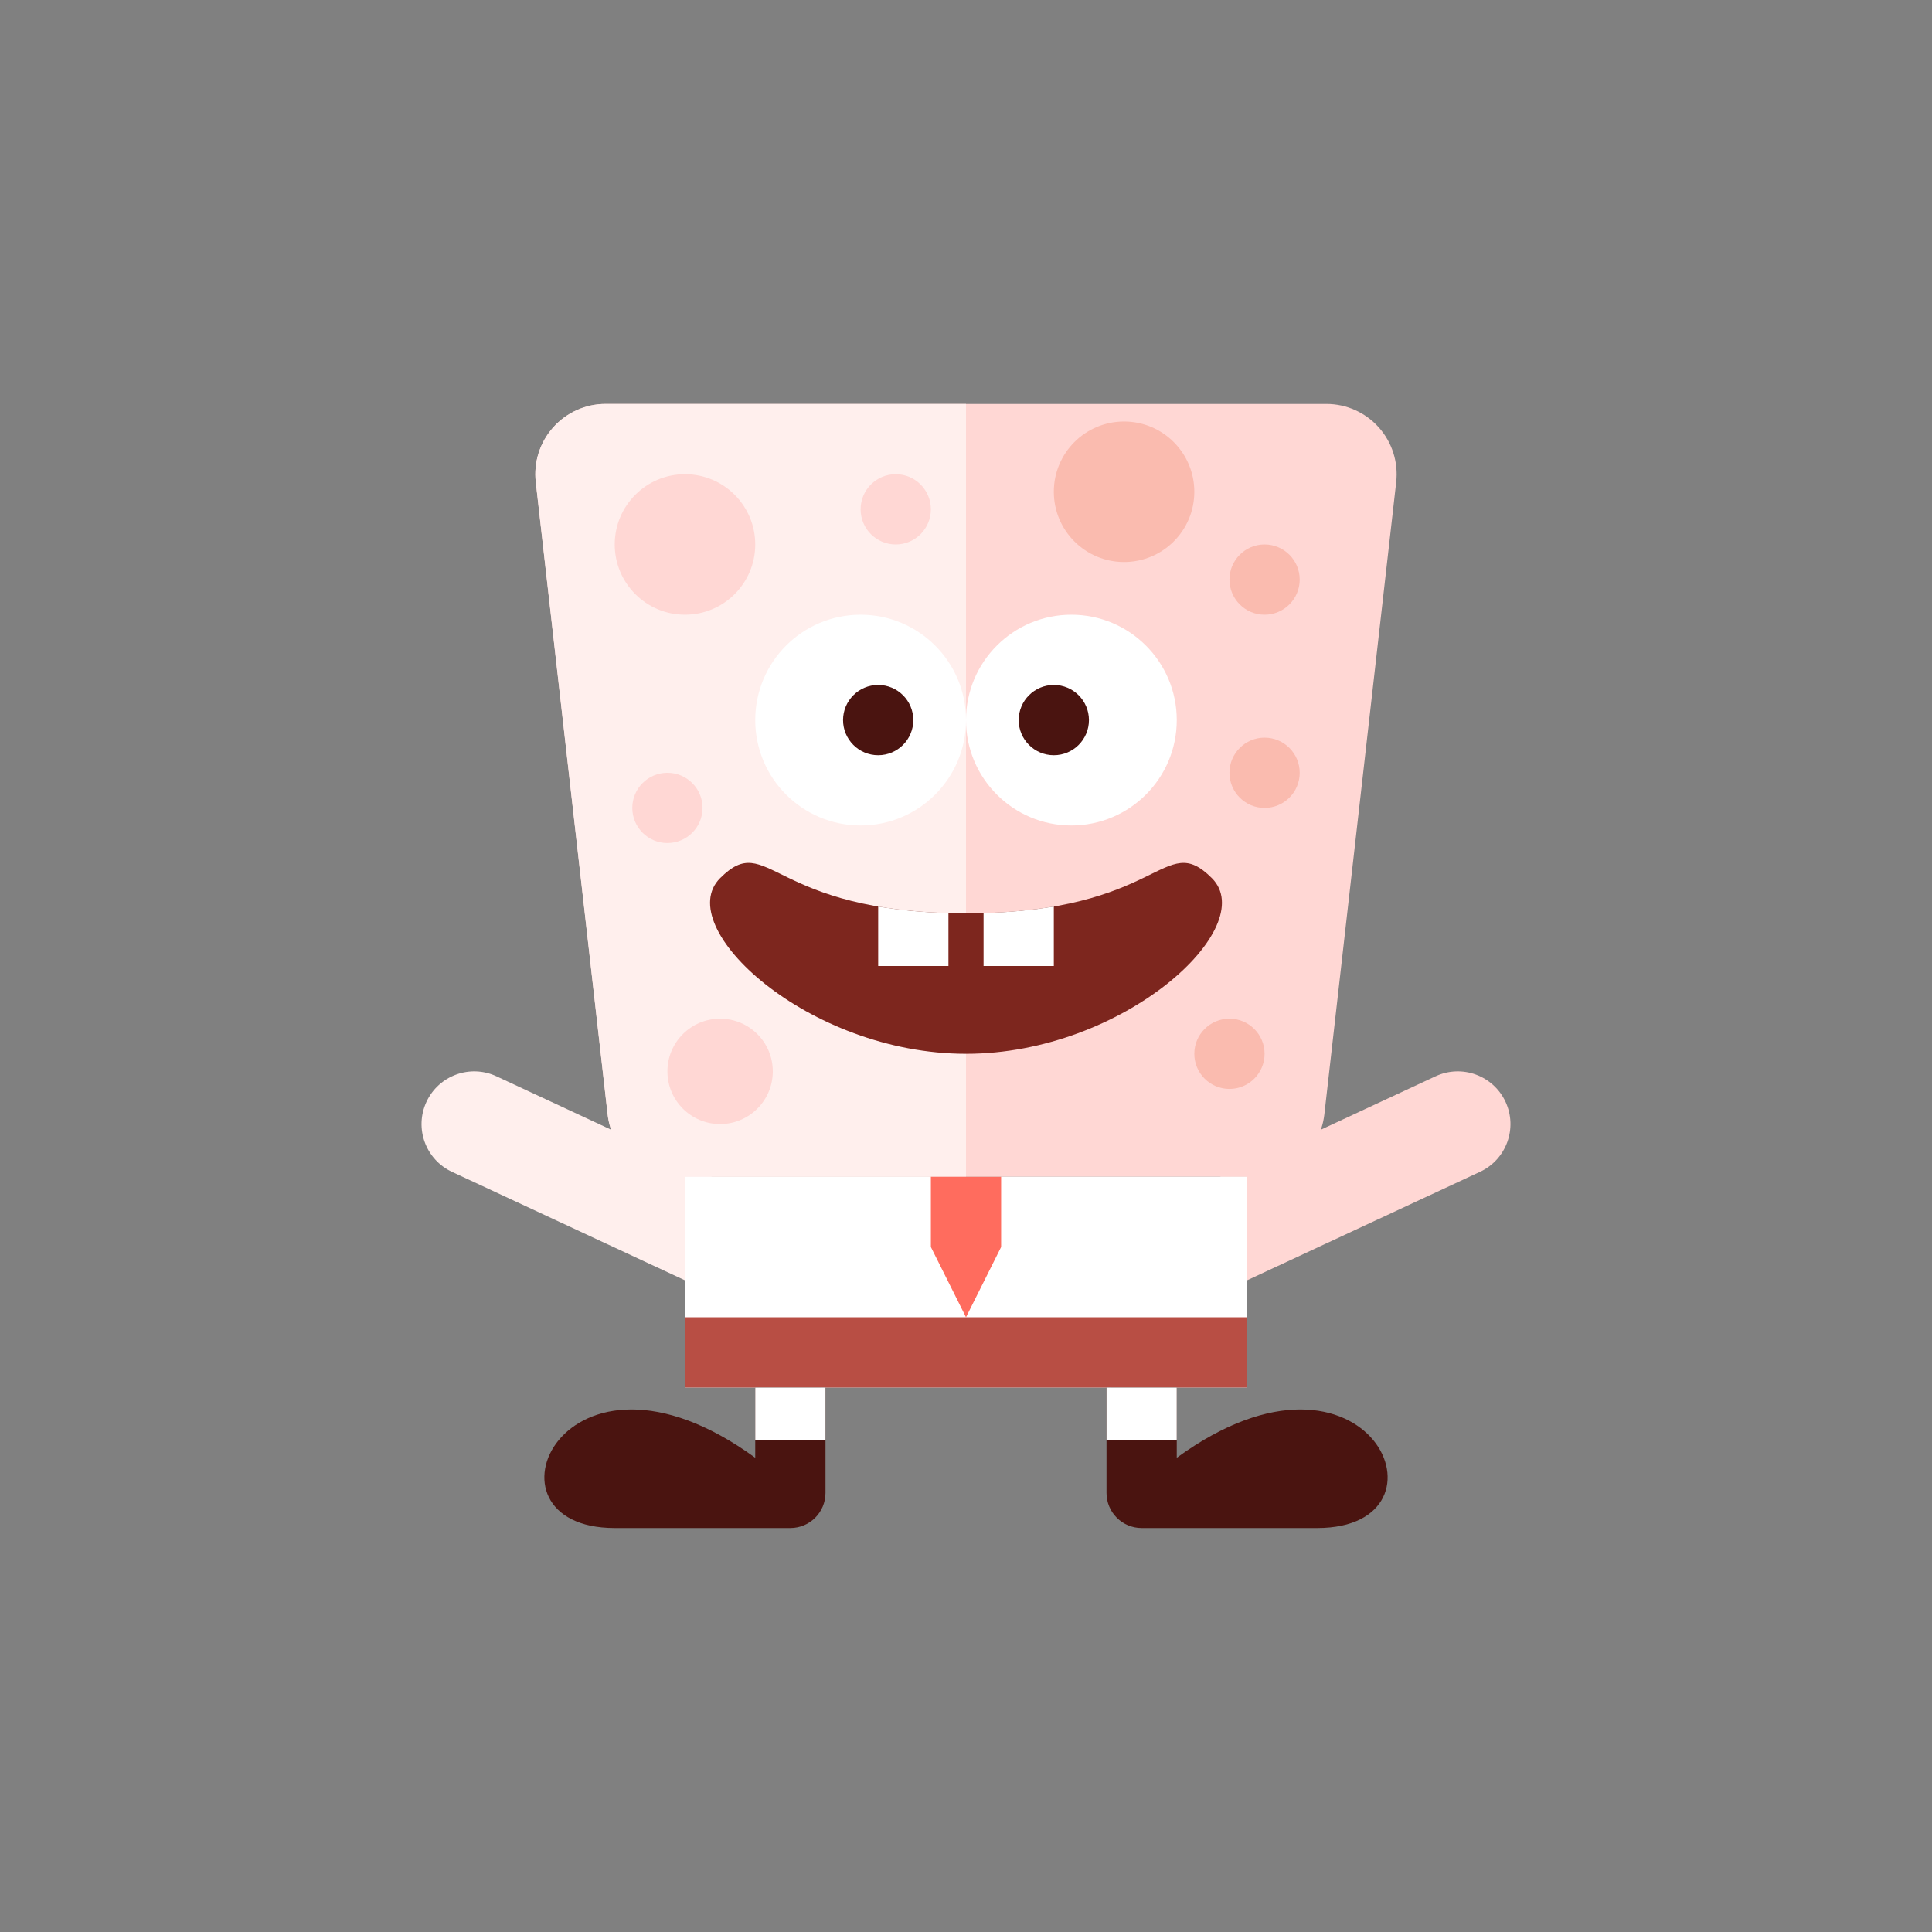 <?xml version="1.0" encoding="iso-8859-1"?>
<!-- Generator: Adobe Illustrator 17.1.0, SVG Export Plug-In . SVG Version: 6.00 Build 0)  -->
<!DOCTYPE svg PUBLIC "-//W3C//DTD SVG 1.0//EN" "http://www.w3.org/TR/2001/REC-SVG-20010904/DTD/svg10.dtd">
<svg version="1.0" xmlns="http://www.w3.org/2000/svg" xmlns:xlink="http://www.w3.org/1999/xlink" x="0px" y="0px" width="110px"
	 height="110px" viewBox="0 0 110 110" style="enable-background:new 0 0 110 110;" xml:space="preserve">
<rect x="0" y="0" width="110" height="110" fill="#808080" stroke="none"/>
<g id="Artboard" style="display:none;">
	
		<rect x="-174.5" y="-289.5" style="display:inline;fill:#808080;stroke:#000000;stroke-miterlimit:10;" width="1349" height="445"/>
</g>
<g id="R-Multicolor" style="display:none;">
	<circle style="display:inline;fill:#E04F5F;" cx="55" cy="55" r="55"/>
	<g style="display:inline;">
		<path style="fill:#FACB1B;" d="M34.48,23c-1.14,0-2.225,0.486-2.984,1.336c-0.759,0.85-1.119,1.983-0.991,3.116l4.091,36
			c0.23,2.021,1.94,3.548,3.974,3.548h32.858c2.034,0,3.745-1.527,3.974-3.548l4.091-36c0.129-1.132-0.232-2.266-0.991-3.116
			S76.659,23,75.52,23H34.48z"/>
		<path style="fill:#FBE158;" d="M55,23H34.48c-1.14,0-2.225,0.486-2.984,1.336c-0.759,0.85-1.12,1.983-0.991,3.116l4.091,36
			c0.23,2.021,1.94,3.548,3.975,3.548H55V23z"/>
		<path style="fill:#FBE158;" d="M85.719,62.734c-0.699-1.502-2.484-2.153-3.986-1.453L69.451,67H71v5.898l13.266-6.177
			C85.768,66.021,86.418,64.236,85.719,62.734z"/>
		<path style="fill:#FBE158;" d="M24.281,62.734c0.699-1.502,2.484-2.153,3.986-1.453L40.548,67H39v5.898L25.734,66.72
			C24.232,66.021,23.582,64.236,24.281,62.734z"/>
		<circle style="fill:#FFFFFF;" cx="49" cy="41" r="6"/>
		<circle style="fill:#059BBF;" cx="50" cy="41" r="2"/>
		<circle style="fill:#FFFFFF;" cx="61" cy="41" r="6"/>
		<circle style="fill:#059BBF;" cx="60" cy="41" r="2"/>
		<circle style="fill:#F3B607;" cx="64" cy="28" r="4"/>
		<circle style="fill:#FACB1B;" cx="39" cy="31" r="4"/>
		<circle style="fill:#FACB1B;" cx="51" cy="29" r="2"/>
		<circle style="fill:#F3B607;" cx="72" cy="33" r="2"/>
		<circle style="fill:#F3B607;" cx="72" cy="44" r="2"/>
		<circle style="fill:#FACB1B;" cx="38" cy="46" r="2"/>
		<circle style="fill:#F3B607;" cx="70" cy="60" r="2"/>
		<circle style="fill:#FACB1B;" cx="41" cy="61" r="3"/>
		<path style="fill:#FA5655;" d="M69,50c-2.781-2.781-2.797,2-14,2s-11.219-4.781-14-2s5,10,14,10S71.781,52.781,69,50z"/>
		<path style="fill:#FFFFFF;" d="M50,51.612V55h4v-3.013C52.446,51.945,51.13,51.806,50,51.612z"/>
		<path style="fill:#FFFFFF;" d="M60,51.612c-1.13,0.194-2.446,0.333-4,0.374V55h4V51.612z"/>
		<rect x="39" y="67" style="fill:#FFFFFF;" width="32" height="12"/>
		<rect x="39" y="75" style="fill:#AF7653;" width="32" height="4"/>
		<polygon style="fill:#FA5655;" points="53,67 53,71 55,75 57,71 57,67 		"/>
		<path style="fill:#3E3E3F;" d="M63,79v6c0,1.105,0.895,2,2,2h10c8.179,0,3-12-8-4v-4H63z"/>
		<path style="fill:#3E3E3F;" d="M47,79v6c0,1.105-0.895,2-2,2H35c-8.179,0-3-12,8-4v-4H47z"/>
		<rect x="43" y="79" style="fill:#FFFFFF;" width="4" height="3"/>
		<rect x="63" y="79" style="fill:#FFFFFF;" width="4" height="3"/>
	</g>
</g>
<g id="Multicolor" style="display:none;">
	<g style="display:inline;">
		<path style="fill:#FACB1B;" d="M34.48,23c-1.14,0-2.225,0.486-2.984,1.336c-0.759,0.85-1.119,1.983-0.991,3.116l4.091,36
			c0.23,2.021,1.94,3.548,3.974,3.548h32.858c2.034,0,3.745-1.527,3.974-3.548l4.091-36c0.129-1.132-0.232-2.266-0.991-3.116
			S76.659,23,75.52,23H34.48z"/>
		<path style="fill:#FBE158;" d="M55,23H34.48c-1.14,0-2.225,0.486-2.984,1.336c-0.759,0.85-1.12,1.983-0.991,3.116l4.091,36
			c0.23,2.021,1.94,3.548,3.975,3.548H55V23z"/>
		<path style="fill:#FBE158;" d="M85.719,62.734c-0.699-1.502-2.484-2.153-3.986-1.453L69.451,67H71v5.898l13.266-6.177
			C85.768,66.021,86.418,64.236,85.719,62.734z"/>
		<path style="fill:#FBE158;" d="M24.281,62.734c0.699-1.502,2.484-2.153,3.986-1.453L40.548,67H39v5.898L25.734,66.72
			C24.232,66.021,23.582,64.236,24.281,62.734z"/>
		<circle style="fill:#FFFFFF;" cx="49" cy="41" r="6"/>
		<circle style="fill:#059BBF;" cx="50" cy="41" r="2"/>
		<circle style="fill:#FFFFFF;" cx="61" cy="41" r="6"/>
		<circle style="fill:#059BBF;" cx="60" cy="41" r="2"/>
		<circle style="fill:#F3B607;" cx="64" cy="28" r="4"/>
		<circle style="fill:#FACB1B;" cx="39" cy="31" r="4"/>
		<circle style="fill:#FACB1B;" cx="51" cy="29" r="2"/>
		<circle style="fill:#F3B607;" cx="72" cy="33" r="2"/>
		<circle style="fill:#F3B607;" cx="72" cy="44" r="2"/>
		<circle style="fill:#FACB1B;" cx="38" cy="46" r="2"/>
		<circle style="fill:#F3B607;" cx="70" cy="60" r="2"/>
		<circle style="fill:#FACB1B;" cx="41" cy="61" r="3"/>
		<path style="fill:#FA5655;" d="M69,50c-2.781-2.781-2.797,2-14,2s-11.219-4.781-14-2s5,10,14,10S71.781,52.781,69,50z"/>
		<path style="fill:#FFFFFF;" d="M50,51.612V55h4v-3.013C52.446,51.945,51.13,51.806,50,51.612z"/>
		<path style="fill:#FFFFFF;" d="M60,51.612c-1.13,0.194-2.446,0.333-4,0.374V55h4V51.612z"/>
		<rect x="39" y="67" style="fill:#FFFFFF;" width="32" height="12"/>
		<rect x="39" y="75" style="fill:#AF7653;" width="32" height="4"/>
		<polygon style="fill:#FA5655;" points="53,67 53,71 55,75 57,71 57,67 		"/>
		<path style="fill:#3E3E3F;" d="M63,79v6c0,1.105,0.895,2,2,2h10c8.179,0,3-12-8-4v-4H63z"/>
		<path style="fill:#3E3E3F;" d="M47,79v6c0,1.105-0.895,2-2,2H35c-8.179,0-3-12,8-4v-4H47z"/>
		<rect x="43" y="79" style="fill:#FFFFFF;" width="4" height="3"/>
		<rect x="63" y="79" style="fill:#FFFFFF;" width="4" height="3"/>
	</g>
</g>
<g id="Blue" style="display:none;">
	<g style="display:inline;">
		<g>
			<path style="fill:#BBE7F2;" d="M34.48,22.999c-1.14,0-2.225,0.486-2.984,1.336c-0.759,0.85-1.119,1.983-0.991,3.116l4.091,36
				c0.229,2.021,1.94,3.548,3.975,3.548h32.857c2.035,0,3.745-1.527,3.975-3.548l4.091-36c0.128-1.132-0.232-2.266-0.991-3.116
				c-0.759-0.85-1.844-1.336-2.984-1.336H34.48z"/>
		</g>
		<g>
			<path style="fill:#E1F5FA;" d="M55,22.999H34.48c-1.14,0-2.225,0.486-2.984,1.336c-0.759,0.85-1.12,1.983-0.991,3.116l4.091,36
				c0.23,2.021,1.94,3.548,3.975,3.548H55V22.999z"/>
		</g>
		<g>
			<path style="fill:#BBE7F2;" d="M85.719,62.733c-0.699-1.502-2.484-2.152-3.986-1.453l-12.281,5.719H71v5.897l13.266-6.177
				C85.768,66.02,86.418,64.235,85.719,62.733z"/>
		</g>
		<g>
			<path style="fill:#E1F5FA;" d="M24.281,62.733c0.699-1.502,2.484-2.152,3.986-1.453l12.281,5.719H39v5.897L25.734,66.72
				C24.232,66.02,23.581,64.235,24.281,62.733z"/>
		</g>
		<g>
			<circle style="fill:#FFFFFF;" cx="49" cy="40.999" r="6"/>
		</g>
		<g>
			<circle style="fill:#0C333D;" cx="50" cy="40.999" r="2"/>
		</g>
		<g>
			<circle style="fill:#FFFFFF;" cx="61" cy="40.999" r="6"/>
		</g>
		<g>
			<circle style="fill:#0C333D;" cx="60" cy="40.999" r="2"/>
		</g>
		<g>
			<circle style="fill:#81D2EB;" cx="64" cy="27.999" r="4"/>
		</g>
		<g>
			<circle style="fill:#BBE7F2;" cx="39" cy="30.999" r="4"/>
		</g>
		<g>
			<circle style="fill:#BBE7F2;" cx="51" cy="28.999" r="2"/>
		</g>
		<g>
			<circle style="fill:#81D2EB;" cx="72" cy="32.999" r="2"/>
		</g>
		<g>
			<circle style="fill:#81D2EB;" cx="72" cy="43.999" r="2"/>
		</g>
		<g>
			<circle style="fill:#BBE7F2;" cx="38" cy="45.999" r="2"/>
		</g>
		<g>
			<circle style="fill:#81D2EB;" cx="70" cy="59.999" r="2"/>
		</g>
		<g>
			<circle style="fill:#BBE7F2;" cx="41" cy="60.999" r="3"/>
		</g>
		<g>
			<path style="fill:#0F6175;" d="M69,49.999c-2.781-2.781-2.797,2-14,2s-11.219-4.781-14-2c-2.781,2.781,5,10,14,10
				S71.781,52.78,69,49.999z"/>
		</g>
		<g>
			<path style="fill:#FFFFFF;" d="M50,51.611v3.388h4v-3.014C52.445,51.944,51.13,51.805,50,51.611z"/>
		</g>
		<g>
			<path style="fill:#FFFFFF;" d="M60,51.611c-1.13,0.193-2.446,0.333-4,0.374v3.014h4V51.611z"/>
		</g>
		<g>
			<rect x="39" y="66.999" style="fill:#FFFFFF;" width="32" height="12"/>
		</g>
		<g>
			<rect x="39" y="74.999" style="fill:#33899E;" width="32" height="4"/>
		</g>
		<g>
			<polygon style="fill:#00B7E5;" points="53,66.999 53,70.999 55,74.999 57,70.999 57,66.999 			"/>
		</g>
		<g>
			<path style="fill:#0C333D;" d="M63,78.999v6c0,1.104,0.896,2,2,2h10c8.179,0,3-12-8-4v-4H63z"/>
		</g>
		<g>
			<path style="fill:#0C333D;" d="M47,78.999v6c0,1.104-0.896,2-2,2H35c-8.179,0-3-12,8-4v-4H47z"/>
		</g>
		<g>
			<rect x="43" y="78.999" style="fill:#FFFFFF;" width="4" height="3"/>
		</g>
		<g>
			<rect x="63" y="78.999" style="fill:#FFFFFF;" width="4" height="3"/>
		</g>
	</g>
</g>
<g id="R-Blue" style="display:none;">
	<g style="display:inline;">
		<circle style="fill:#81D2EB;" cx="55" cy="55" r="55"/>
	</g>
	<g style="display:inline;">
		<g>
			<path style="fill:#BBE7F2;" d="M34.48,23c-1.14,0-2.225,0.486-2.984,1.336c-0.759,0.85-1.119,1.983-0.991,3.116l4.091,36
				C34.826,65.473,36.537,67,38.571,67h32.857c2.035,0,3.745-1.527,3.975-3.548l4.091-36c0.128-1.132-0.232-2.266-0.991-3.116
				C77.745,23.486,76.659,23,75.52,23H34.48z"/>
		</g>
		<g>
			<path style="fill:#E1F5FA;" d="M55,23H34.48c-1.14,0-2.225,0.486-2.984,1.336c-0.759,0.85-1.12,1.983-0.991,3.116l4.091,36
				c0.23,2.021,1.94,3.548,3.975,3.548H55V23z"/>
		</g>
		<g>
			<path style="fill:#BBE7F2;" d="M85.719,62.734c-0.699-1.502-2.484-2.152-3.986-1.453L69.452,67H71v5.897l13.266-6.177
				C85.768,66.021,86.418,64.236,85.719,62.734z"/>
		</g>
		<g>
			<path style="fill:#E1F5FA;" d="M24.281,62.734c0.699-1.502,2.484-2.152,3.986-1.453L40.548,67H39v5.897l-13.266-6.177
				C24.232,66.021,23.581,64.236,24.281,62.734z"/>
		</g>
		<g>
			<circle style="fill:#FFFFFF;" cx="49" cy="41" r="6"/>
		</g>
		<g>
			<circle style="fill:#0C333D;" cx="50" cy="41" r="2"/>
		</g>
		<g>
			<circle style="fill:#FFFFFF;" cx="61" cy="41" r="6"/>
		</g>
		<g>
			<circle style="fill:#0C333D;" cx="60" cy="41" r="2"/>
		</g>
		<g>
			<circle style="fill:#81D2EB;" cx="64" cy="28" r="4"/>
		</g>
		<g>
			<circle style="fill:#BBE7F2;" cx="39" cy="31" r="4"/>
		</g>
		<g>
			<circle style="fill:#BBE7F2;" cx="51" cy="29" r="2"/>
		</g>
		<g>
			<circle style="fill:#81D2EB;" cx="72" cy="33" r="2"/>
		</g>
		<g>
			<circle style="fill:#81D2EB;" cx="72" cy="44" r="2"/>
		</g>
		<g>
			<circle style="fill:#BBE7F2;" cx="38" cy="46" r="2"/>
		</g>
		<g>
			<circle style="fill:#81D2EB;" cx="70" cy="60" r="2"/>
		</g>
		<g>
			<circle style="fill:#BBE7F2;" cx="41" cy="61" r="3"/>
		</g>
		<g>
			<path style="fill:#0F6175;" d="M69,50c-2.781-2.781-2.797,2-14,2s-11.219-4.781-14-2c-2.781,2.781,5,10,14,10
				S71.781,52.781,69,50z"/>
		</g>
		<g>
			<path style="fill:#FFFFFF;" d="M50,51.612V55h4v-3.014C52.445,51.945,51.13,51.806,50,51.612z"/>
		</g>
		<g>
			<path style="fill:#FFFFFF;" d="M60,51.612c-1.13,0.193-2.446,0.333-4,0.374V55h4V51.612z"/>
		</g>
		<g>
			<rect x="39" y="67" style="fill:#FFFFFF;" width="32" height="12"/>
		</g>
		<g>
			<rect x="39" y="75" style="fill:#33899E;" width="32" height="4"/>
		</g>
		<g>
			<polygon style="fill:#00B7E5;" points="53,67 53,71 55,75 57,71 57,67 			"/>
		</g>
		<g>
			<path style="fill:#0C333D;" d="M63,79v6c0,1.104,0.896,2,2,2h10c8.179,0,3-12-8-4v-4H63z"/>
		</g>
		<g>
			<path style="fill:#0C333D;" d="M47,79v6c0,1.104-0.896,2-2,2H35c-8.179,0-3-12,8-4v-4H47z"/>
		</g>
		<g>
			<rect x="43" y="79" style="fill:#FFFFFF;" width="4" height="3"/>
		</g>
		<g>
			<rect x="63" y="79" style="fill:#FFFFFF;" width="4" height="3"/>
		</g>
	</g>
</g>
<g id="Green" style="display:none;">
	<g style="display:inline;">
		<g>
			<path style="fill:#AAF0E9;" d="M34.48,23c-1.14,0-2.225,0.486-2.984,1.336c-0.759,0.85-1.119,1.983-0.991,3.116l4.091,36
				C34.826,65.473,36.537,67,38.571,67h32.857c2.035,0,3.745-1.527,3.975-3.548l4.091-36c0.129-1.132-0.232-2.266-0.991-3.116
				C77.745,23.486,76.659,23,75.52,23H34.48z"/>
		</g>
		<g>
			<path style="fill:#D7FCF9;" d="M55,23H34.48c-1.14,0-2.225,0.486-2.984,1.336c-0.759,0.85-1.12,1.983-0.991,3.116l4.091,36
				c0.23,2.021,1.94,3.548,3.975,3.548H55V23z"/>
		</g>
		<g>
			<path style="fill:#AAF0E9;" d="M85.719,62.734c-0.699-1.502-2.484-2.152-3.986-1.453L69.452,67H71v5.897l13.266-6.177
				C85.768,66.021,86.418,64.236,85.719,62.734z"/>
		</g>
		<g>
			<path style="fill:#D7FCF9;" d="M24.281,62.734c0.699-1.502,2.484-2.152,3.986-1.453L40.548,67H39v5.897l-13.266-6.177
				C24.232,66.021,23.581,64.236,24.281,62.734z"/>
		</g>
		<g>
			<circle style="fill:#FFFFFF;" cx="49" cy="41" r="6"/>
		</g>
		<g>
			<circle style="fill:#0A3631;" cx="50" cy="41" r="2"/>
		</g>
		<g>
			<circle style="fill:#FFFFFF;" cx="61" cy="41" r="6"/>
		</g>
		<g>
			<circle style="fill:#0A3631;" cx="60" cy="41" r="2"/>
		</g>
		<g>
			<circle style="fill:#87E0C8;" cx="64" cy="28" r="4"/>
		</g>
		<g>
			<circle style="fill:#AAF0E9;" cx="39" cy="31" r="4"/>
		</g>
		<g>
			<circle style="fill:#AAF0E9;" cx="51" cy="29" r="2"/>
		</g>
		<g>
			<circle style="fill:#87E0C8;" cx="72" cy="33" r="2"/>
		</g>
		<g>
			<circle style="fill:#87E0C8;" cx="72" cy="44" r="2"/>
		</g>
		<g>
			<circle style="fill:#AAF0E9;" cx="38" cy="46" r="2"/>
		</g>
		<g>
			<circle style="fill:#87E0C8;" cx="70" cy="60" r="2"/>
		</g>
		<g>
			<circle style="fill:#AAF0E9;" cx="41" cy="61" r="3"/>
		</g>
		<g>
			<path style="fill:#14635B;" d="M69,50c-2.781-2.781-2.797,2-14,2s-11.219-4.781-14-2c-2.781,2.781,5,10,14,10
				S71.781,52.781,69,50z"/>
		</g>
		<g>
			<path style="fill:#FFFFFF;" d="M50,51.612V55h4v-3.014C52.445,51.945,51.13,51.806,50,51.612z"/>
		</g>
		<g>
			<path style="fill:#FFFFFF;" d="M60,51.612c-1.13,0.193-2.446,0.333-4,0.374V55h4V51.612z"/>
		</g>
		<g>
			<rect x="39" y="67" style="fill:#FFFFFF;" width="32" height="12"/>
		</g>
		<g>
			<rect x="39" y="75" style="fill:#3E948B;" width="32" height="4"/>
		</g>
		<g>
			<polygon style="fill:#00D6C1;" points="53,67 53,71 55,75 57,71 57,67 			"/>
		</g>
		<g>
			<path style="fill:#0A3631;" d="M63,79v6c0,1.104,0.896,2,2,2h10c8.179,0,3-12-8-4v-4H63z"/>
		</g>
		<g>
			<path style="fill:#0A3631;" d="M47,79v6c0,1.104-0.896,2-2,2H35c-8.179,0-3-12,8-4v-4H47z"/>
		</g>
		<g>
			<rect x="43" y="79" style="fill:#FFFFFF;" width="4" height="3"/>
		</g>
		<g>
			<rect x="63" y="79" style="fill:#FFFFFF;" width="4" height="3"/>
		</g>
	</g>
</g>
<g id="R-Green" style="display:none;">
	<g style="display:inline;">
		<circle style="fill:#87E0C8;" cx="55" cy="55" r="55"/>
	</g>
	<g style="display:inline;">
		<g>
			<path style="fill:#AAF0E9;" d="M34.48,23c-1.14,0-2.225,0.486-2.984,1.336c-0.759,0.85-1.119,1.983-0.991,3.116l4.091,36
				C34.826,65.473,36.537,67,38.571,67h32.857c2.035,0,3.745-1.527,3.975-3.548l4.091-36c0.129-1.132-0.232-2.266-0.991-3.116
				C77.745,23.486,76.659,23,75.52,23H34.48z"/>
		</g>
		<g>
			<path style="fill:#D7FCF9;" d="M55,23H34.48c-1.14,0-2.225,0.486-2.984,1.336c-0.759,0.85-1.12,1.983-0.991,3.116l4.091,36
				c0.23,2.021,1.94,3.548,3.975,3.548H55V23z"/>
		</g>
		<g>
			<path style="fill:#AAF0E9;" d="M85.719,62.734c-0.699-1.502-2.484-2.152-3.986-1.453L69.452,67H71v5.897l13.266-6.177
				C85.768,66.021,86.418,64.236,85.719,62.734z"/>
		</g>
		<g>
			<path style="fill:#D7FCF9;" d="M24.281,62.734c0.699-1.502,2.484-2.152,3.986-1.453L40.548,67H39v5.897l-13.266-6.177
				C24.232,66.021,23.581,64.236,24.281,62.734z"/>
		</g>
		<g>
			<circle style="fill:#FFFFFF;" cx="49" cy="41" r="6"/>
		</g>
		<g>
			<circle style="fill:#0A3631;" cx="50" cy="41" r="2"/>
		</g>
		<g>
			<circle style="fill:#FFFFFF;" cx="61" cy="41" r="6"/>
		</g>
		<g>
			<circle style="fill:#0A3631;" cx="60" cy="41" r="2"/>
		</g>
		<g>
			<circle style="fill:#87E0C8;" cx="64" cy="28" r="4"/>
		</g>
		<g>
			<circle style="fill:#AAF0E9;" cx="39" cy="31" r="4"/>
		</g>
		<g>
			<circle style="fill:#AAF0E9;" cx="51" cy="29" r="2"/>
		</g>
		<g>
			<circle style="fill:#87E0C8;" cx="72" cy="33" r="2"/>
		</g>
		<g>
			<circle style="fill:#87E0C8;" cx="72" cy="44" r="2"/>
		</g>
		<g>
			<circle style="fill:#AAF0E9;" cx="38" cy="46" r="2"/>
		</g>
		<g>
			<circle style="fill:#87E0C8;" cx="70" cy="60" r="2"/>
		</g>
		<g>
			<circle style="fill:#AAF0E9;" cx="41" cy="61" r="3"/>
		</g>
		<g>
			<path style="fill:#14635B;" d="M69,50c-2.781-2.781-2.797,2-14,2s-11.219-4.781-14-2c-2.781,2.781,5,10,14,10
				S71.781,52.781,69,50z"/>
		</g>
		<g>
			<path style="fill:#FFFFFF;" d="M50,51.612V55h4v-3.014C52.445,51.945,51.13,51.806,50,51.612z"/>
		</g>
		<g>
			<path style="fill:#FFFFFF;" d="M60,51.612c-1.13,0.193-2.446,0.333-4,0.374V55h4V51.612z"/>
		</g>
		<g>
			<rect x="39" y="67" style="fill:#FFFFFF;" width="32" height="12"/>
		</g>
		<g>
			<rect x="39" y="75" style="fill:#3E948B;" width="32" height="4"/>
		</g>
		<g>
			<polygon style="fill:#00D6C1;" points="53,67 53,71 55,75 57,71 57,67 			"/>
		</g>
		<g>
			<path style="fill:#0A3631;" d="M63,79v6c0,1.104,0.896,2,2,2h10c8.179,0,3-12-8-4v-4H63z"/>
		</g>
		<g>
			<path style="fill:#0A3631;" d="M47,79v6c0,1.104-0.896,2-2,2H35c-8.179,0-3-12,8-4v-4H47z"/>
		</g>
		<g>
			<rect x="43" y="79" style="fill:#FFFFFF;" width="4" height="3"/>
		</g>
		<g>
			<rect x="63" y="79" style="fill:#FFFFFF;" width="4" height="3"/>
		</g>
	</g>
</g>
<g id="Red">
	<g>
		<g>
			<path style="fill:#FFD7D4;" d="M34.48,22.999c-1.14,0-2.225,0.486-2.984,1.336c-0.759,0.85-1.119,1.983-0.991,3.116l4.091,36
				c0.229,2.021,1.94,3.548,3.975,3.548h32.857c2.035,0,3.745-1.527,3.975-3.548l4.091-36c0.129-1.132-0.232-2.266-0.991-3.116
				c-0.759-0.85-1.844-1.336-2.984-1.336H34.48z"/>
		</g>
		<g>
			<path style="fill:#FFEFED;" d="M55,22.999H34.48c-1.14,0-2.225,0.486-2.984,1.336c-0.759,0.85-1.12,1.983-0.991,3.116l4.091,36
				c0.23,2.021,1.94,3.548,3.975,3.548H55V22.999z"/>
		</g>
		<g>
			<path style="fill:#FFD7D4;" d="M85.719,62.733c-0.699-1.502-2.484-2.152-3.986-1.453l-12.281,5.719H71v5.897l13.266-6.177
				C85.768,66.02,86.418,64.235,85.719,62.733z"/>
		</g>
		<g>
			<path style="fill:#FFEFED;" d="M24.281,62.733c0.699-1.502,2.484-2.152,3.986-1.453l12.281,5.719H39v5.897L25.734,66.72
				C24.232,66.02,23.582,64.235,24.281,62.733z"/>
		</g>
		<g>
			<circle style="fill:#FFFFFF;" cx="49" cy="40.999" r="6"/>
		</g>
		<g>
			<circle style="fill:#4A1410;" cx="50" cy="40.999" r="2"/>
		</g>
		<g>
			<circle style="fill:#FFFFFF;" cx="61" cy="40.999" r="6"/>
		</g>
		<g>
			<circle style="fill:#4A1410;" cx="60" cy="40.999" r="2"/>
		</g>
		<g>
			<circle style="fill:#FABBAF;" cx="64" cy="27.999" r="4"/>
		</g>
		<g>
			<circle style="fill:#FFD7D4;" cx="39" cy="30.999" r="4"/>
		</g>
		<g>
			<circle style="fill:#FFD7D4;" cx="51" cy="28.999" r="2"/>
		</g>
		<g>
			<circle style="fill:#FABBAF;" cx="72" cy="32.999" r="2"/>
		</g>
		<g>
			<circle style="fill:#FABBAF;" cx="72" cy="43.999" r="2"/>
		</g>
		<g>
			<circle style="fill:#FFD7D4;" cx="38" cy="45.999" r="2"/>
		</g>
		<g>
			<circle style="fill:#FABBAF;" cx="70" cy="59.999" r="2"/>
		</g>
		<g>
			<circle style="fill:#FFD7D4;" cx="41" cy="60.999" r="3"/>
		</g>
		<g>
			<path style="fill:#7D261E;" d="M69,49.999c-2.781-2.781-2.797,2-14,2s-11.219-4.781-14-2c-2.781,2.781,5,10,14,10
				S71.781,52.78,69,49.999z"/>
		</g>
		<g>
			<path style="fill:#FFFFFF;" d="M50,51.611v3.388h4v-3.014C52.445,51.944,51.13,51.805,50,51.611z"/>
		</g>
		<g>
			<path style="fill:#FFFFFF;" d="M60,51.611c-1.13,0.193-2.446,0.333-4,0.374v3.014h4V51.611z"/>
		</g>
		<g>
			<rect x="39" y="66.999" style="fill:#FFFFFF;" width="32" height="12"/>
		</g>
		<g>
			<rect x="39" y="74.999" style="fill:#B84E44;" width="32" height="4"/>
		</g>
		<g>
			<polygon style="fill:#FF6C5E;" points="53,66.999 53,70.999 55,74.999 57,70.999 57,66.999 			"/>
		</g>
		<g>
			<path style="fill:#4A1410;" d="M63,78.999v6c0,1.104,0.896,2,2,2h10c8.179,0,3-12-8-4v-4H63z"/>
		</g>
		<g>
			<path style="fill:#4A1410;" d="M47,78.999v6c0,1.104-0.896,2-2,2H35c-8.179,0-3-12,8-4v-4H47z"/>
		</g>
		<g>
			<rect x="43" y="78.999" style="fill:#FFFFFF;" width="4" height="3"/>
		</g>
		<g>
			<rect x="63" y="78.999" style="fill:#FFFFFF;" width="4" height="3"/>
		</g>
	</g>
</g>
<g id="R-Red" style="display:none;">
	<g style="display:inline;">
		<circle style="fill:#FABBAF;" cx="55" cy="55" r="55"/>
	</g>
	<g style="display:inline;">
		<g>
			<path style="fill:#FFD7D4;" d="M34.48,23c-1.14,0-2.225,0.486-2.984,1.336c-0.759,0.85-1.119,1.983-0.991,3.116l4.091,36
				C34.826,65.473,36.537,67,38.571,67h32.857c2.035,0,3.745-1.527,3.975-3.548l4.091-36c0.128-1.132-0.232-2.266-0.991-3.116
				C77.745,23.486,76.659,23,75.52,23H34.48z"/>
		</g>
		<g>
			<path style="fill:#FFEFED;" d="M55,23H34.48c-1.14,0-2.225,0.486-2.984,1.336c-0.759,0.85-1.12,1.983-0.991,3.116l4.091,36
				c0.23,2.021,1.94,3.548,3.975,3.548H55V23z"/>
		</g>
		<g>
			<path style="fill:#FFD7D4;" d="M85.719,62.734c-0.699-1.502-2.484-2.152-3.986-1.453L69.452,67H71v5.897l13.266-6.177
				C85.768,66.021,86.418,64.236,85.719,62.734z"/>
		</g>
		<g>
			<path style="fill:#FFEFED;" d="M24.281,62.734c0.699-1.502,2.484-2.152,3.986-1.453L40.548,67H39v5.897l-13.266-6.177
				C24.232,66.021,23.581,64.236,24.281,62.734z"/>
		</g>
		<g>
			<circle style="fill:#FFFFFF;" cx="49" cy="41" r="6"/>
		</g>
		<g>
			<circle style="fill:#4A1410;" cx="50" cy="41" r="2"/>
		</g>
		<g>
			<circle style="fill:#FFFFFF;" cx="61" cy="41" r="6"/>
		</g>
		<g>
			<circle style="fill:#4A1410;" cx="60" cy="41" r="2"/>
		</g>
		<g>
			<circle style="fill:#FABBAF;" cx="64" cy="28" r="4"/>
		</g>
		<g>
			<circle style="fill:#FFD7D4;" cx="39" cy="31" r="4"/>
		</g>
		<g>
			<circle style="fill:#FFD7D4;" cx="51" cy="29" r="2"/>
		</g>
		<g>
			<circle style="fill:#FABBAF;" cx="72" cy="33" r="2"/>
		</g>
		<g>
			<circle style="fill:#FABBAF;" cx="72" cy="44" r="2"/>
		</g>
		<g>
			<circle style="fill:#FFD7D4;" cx="38" cy="46" r="2"/>
		</g>
		<g>
			<circle style="fill:#FABBAF;" cx="70" cy="60" r="2"/>
		</g>
		<g>
			<circle style="fill:#FFD7D4;" cx="41" cy="61" r="3"/>
		</g>
		<g>
			<path style="fill:#7D261E;" d="M69,50c-2.781-2.781-2.797,2-14,2s-11.219-4.781-14-2c-2.781,2.781,5,10,14,10
				S71.781,52.781,69,50z"/>
		</g>
		<g>
			<path style="fill:#FFFFFF;" d="M50,51.612V55h4v-3.014C52.445,51.945,51.13,51.806,50,51.612z"/>
		</g>
		<g>
			<path style="fill:#FFFFFF;" d="M60,51.612c-1.13,0.193-2.446,0.333-4,0.374V55h4V51.612z"/>
		</g>
		<g>
			<rect x="39" y="67" style="fill:#FFFFFF;" width="32" height="12"/>
		</g>
		<g>
			<rect x="39" y="75" style="fill:#B84E44;" width="32" height="4"/>
		</g>
		<g>
			<polygon style="fill:#FF6C5E;" points="53,67 53,71 55,75 57,71 57,67 			"/>
		</g>
		<g>
			<path style="fill:#4A1410;" d="M63,79v6c0,1.104,0.896,2,2,2h10c8.179,0,3-12-8-4v-4H63z"/>
		</g>
		<g>
			<path style="fill:#4A1410;" d="M47,79v6c0,1.104-0.896,2-2,2H35c-8.179,0-3-12,8-4v-4H47z"/>
		</g>
		<g>
			<rect x="43" y="79" style="fill:#FFFFFF;" width="4" height="3"/>
		</g>
		<g>
			<rect x="63" y="79" style="fill:#FFFFFF;" width="4" height="3"/>
		</g>
	</g>
</g>
<g id="Yellow" style="display:none;">
	<g style="display:inline;">
		<g>
			<path style="fill:#FFE9A1;" d="M34.48,22.999c-1.14,0-2.225,0.486-2.984,1.336c-0.759,0.85-1.119,1.983-0.991,3.116l4.091,36
				c0.229,2.021,1.94,3.548,3.975,3.548h32.857c2.035,0,3.745-1.527,3.975-3.548l4.091-36c0.129-1.132-0.232-2.266-0.991-3.116
				c-0.759-0.85-1.844-1.336-2.984-1.336H34.48z"/>
		</g>
		<g>
			<path style="fill:#FFF5D9;" d="M55,22.999H34.48c-1.14,0-2.225,0.486-2.984,1.336c-0.759,0.85-1.12,1.983-0.991,3.116l4.091,36
				c0.23,2.021,1.94,3.548,3.975,3.548H55V22.999z"/>
		</g>
		<g>
			<path style="fill:#FFE9A1;" d="M85.719,62.733c-0.699-1.502-2.484-2.152-3.986-1.453l-12.281,5.719H71v5.897l13.266-6.177
				C85.768,66.02,86.418,64.235,85.719,62.733z"/>
		</g>
		<g>
			<path style="fill:#FFF5D9;" d="M24.281,62.733c0.699-1.502,2.484-2.152,3.986-1.453l12.281,5.719H39v5.897L25.734,66.72
				C24.232,66.02,23.582,64.235,24.281,62.733z"/>
		</g>
		<g>
			<circle style="fill:#FFFFFF;" cx="49" cy="40.999" r="6"/>
		</g>
		<g>
			<circle style="fill:#3D320C;" cx="50" cy="40.999" r="2"/>
		</g>
		<g>
			<circle style="fill:#FFFFFF;" cx="61" cy="40.999" r="6"/>
		</g>
		<g>
			<circle style="fill:#3D320C;" cx="60" cy="40.999" r="2"/>
		</g>
		<g>
			<circle style="fill:#FFD75E;" cx="64" cy="27.999" r="4"/>
		</g>
		<g>
			<circle style="fill:#FFE9A1;" cx="39" cy="30.999" r="4"/>
		</g>
		<g>
			<circle style="fill:#FFE9A1;" cx="51" cy="28.999" r="2"/>
		</g>
		<g>
			<circle style="fill:#FFD75E;" cx="72" cy="32.999" r="2"/>
		</g>
		<g>
			<circle style="fill:#FFD75E;" cx="72" cy="43.999" r="2"/>
		</g>
		<g>
			<circle style="fill:#FFE9A1;" cx="38" cy="45.999" r="2"/>
		</g>
		<g>
			<circle style="fill:#FFD75E;" cx="70" cy="59.999" r="2"/>
		</g>
		<g>
			<circle style="fill:#FFE9A1;" cx="41" cy="60.999" r="3"/>
		</g>
		<g>
			<path style="fill:#66510D;" d="M69,49.999c-2.781-2.781-2.797,2-14,2s-11.219-4.781-14-2c-2.781,2.781,5,10,14,10
				S71.781,52.78,69,49.999z"/>
		</g>
		<g>
			<path style="fill:#FFFFFF;" d="M50,51.611v3.388h4v-3.014C52.445,51.944,51.13,51.805,50,51.611z"/>
		</g>
		<g>
			<path style="fill:#FFFFFF;" d="M60,51.611c-1.13,0.193-2.446,0.333-4,0.374v3.014h4V51.611z"/>
		</g>
		<g>
			<rect x="39" y="66.999" style="fill:#FFFFFF;" width="32" height="12"/>
		</g>
		<g>
			<rect x="39" y="74.999" style="fill:#947615;" width="32" height="4"/>
		</g>
		<g>
			<polygon style="fill:#FFAA00;" points="53,66.999 53,70.999 55,74.999 57,70.999 57,66.999 			"/>
		</g>
		<g>
			<path style="fill:#3D320C;" d="M63,78.999v6c0,1.104,0.896,2,2,2h10c8.179,0,3-12-8-4v-4H63z"/>
		</g>
		<g>
			<path style="fill:#3D320C;" d="M47,78.999v6c0,1.104-0.896,2-2,2H35c-8.179,0-3-12,8-4v-4H47z"/>
		</g>
		<g>
			<rect x="43" y="78.999" style="fill:#FFFFFF;" width="4" height="3"/>
		</g>
		<g>
			<rect x="63" y="78.999" style="fill:#FFFFFF;" width="4" height="3"/>
		</g>
	</g>
</g>
<g id="R-Yellow" style="display:none;">
	<g style="display:inline;">
		<circle style="fill:#FFD75E;" cx="55" cy="55" r="55"/>
	</g>
	<g style="display:inline;">
		<g>
			<path style="fill:#FFE9A1;" d="M34.48,23c-1.14,0-2.225,0.486-2.984,1.336c-0.759,0.85-1.119,1.983-0.991,3.116l4.091,36
				C34.826,65.473,36.537,67,38.571,67h32.857c2.035,0,3.745-1.527,3.975-3.548l4.091-36c0.128-1.132-0.232-2.266-0.991-3.116
				C77.745,23.486,76.659,23,75.52,23H34.48z"/>
		</g>
		<g>
			<path style="fill:#FFF5D9;" d="M55,23H34.48c-1.14,0-2.225,0.486-2.984,1.336c-0.759,0.85-1.12,1.983-0.991,3.116l4.091,36
				c0.23,2.021,1.94,3.548,3.975,3.548H55V23z"/>
		</g>
		<g>
			<path style="fill:#FFE9A1;" d="M85.719,62.734c-0.699-1.502-2.484-2.152-3.986-1.453L69.452,67H71v5.897l13.266-6.177
				C85.768,66.021,86.418,64.236,85.719,62.734z"/>
		</g>
		<g>
			<path style="fill:#FFF5D9;" d="M24.281,62.734c0.699-1.502,2.484-2.152,3.986-1.453L40.548,67H39v5.897l-13.266-6.177
				C24.232,66.021,23.581,64.236,24.281,62.734z"/>
		</g>
		<g>
			<circle style="fill:#FFFFFF;" cx="49" cy="41" r="6"/>
		</g>
		<g>
			<circle style="fill:#3D320C;" cx="50" cy="41" r="2"/>
		</g>
		<g>
			<circle style="fill:#FFFFFF;" cx="61" cy="41" r="6"/>
		</g>
		<g>
			<circle style="fill:#3D320C;" cx="60" cy="41" r="2"/>
		</g>
		<g>
			<circle style="fill:#FFD75E;" cx="64" cy="28" r="4"/>
		</g>
		<g>
			<circle style="fill:#FFE9A1;" cx="39" cy="31" r="4"/>
		</g>
		<g>
			<circle style="fill:#FFE9A1;" cx="51" cy="29" r="2"/>
		</g>
		<g>
			<circle style="fill:#FFD75E;" cx="72" cy="33" r="2"/>
		</g>
		<g>
			<circle style="fill:#FFD75E;" cx="72" cy="44" r="2"/>
		</g>
		<g>
			<circle style="fill:#FFE9A1;" cx="38" cy="46" r="2"/>
		</g>
		<g>
			<circle style="fill:#FFD75E;" cx="70" cy="60" r="2"/>
		</g>
		<g>
			<circle style="fill:#FFE9A1;" cx="41" cy="61" r="3"/>
		</g>
		<g>
			<path style="fill:#66510D;" d="M69,50c-2.781-2.781-2.797,2-14,2s-11.219-4.781-14-2c-2.781,2.781,5,10,14,10
				S71.781,52.781,69,50z"/>
		</g>
		<g>
			<path style="fill:#FFFFFF;" d="M50,51.612V55h4v-3.014C52.445,51.945,51.13,51.806,50,51.612z"/>
		</g>
		<g>
			<path style="fill:#FFFFFF;" d="M60,51.612c-1.13,0.193-2.446,0.333-4,0.374V55h4V51.612z"/>
		</g>
		<g>
			<rect x="39" y="67" style="fill:#FFFFFF;" width="32" height="12"/>
		</g>
		<g>
			<rect x="39" y="75" style="fill:#947615;" width="32" height="4"/>
		</g>
		<g>
			<polygon style="fill:#FFAA00;" points="53,67 53,71 55,75 57,71 57,67 			"/>
		</g>
		<g>
			<path style="fill:#3D320C;" d="M63,79v6c0,1.104,0.896,2,2,2h10c8.179,0,3-12-8-4v-4H63z"/>
		</g>
		<g>
			<path style="fill:#3D320C;" d="M47,79v6c0,1.104-0.896,2-2,2H35c-8.179,0-3-12,8-4v-4H47z"/>
		</g>
		<g>
			<rect x="43" y="79" style="fill:#FFFFFF;" width="4" height="3"/>
		</g>
		<g>
			<rect x="63" y="79" style="fill:#FFFFFF;" width="4" height="3"/>
		</g>
	</g>
</g>
</svg>
